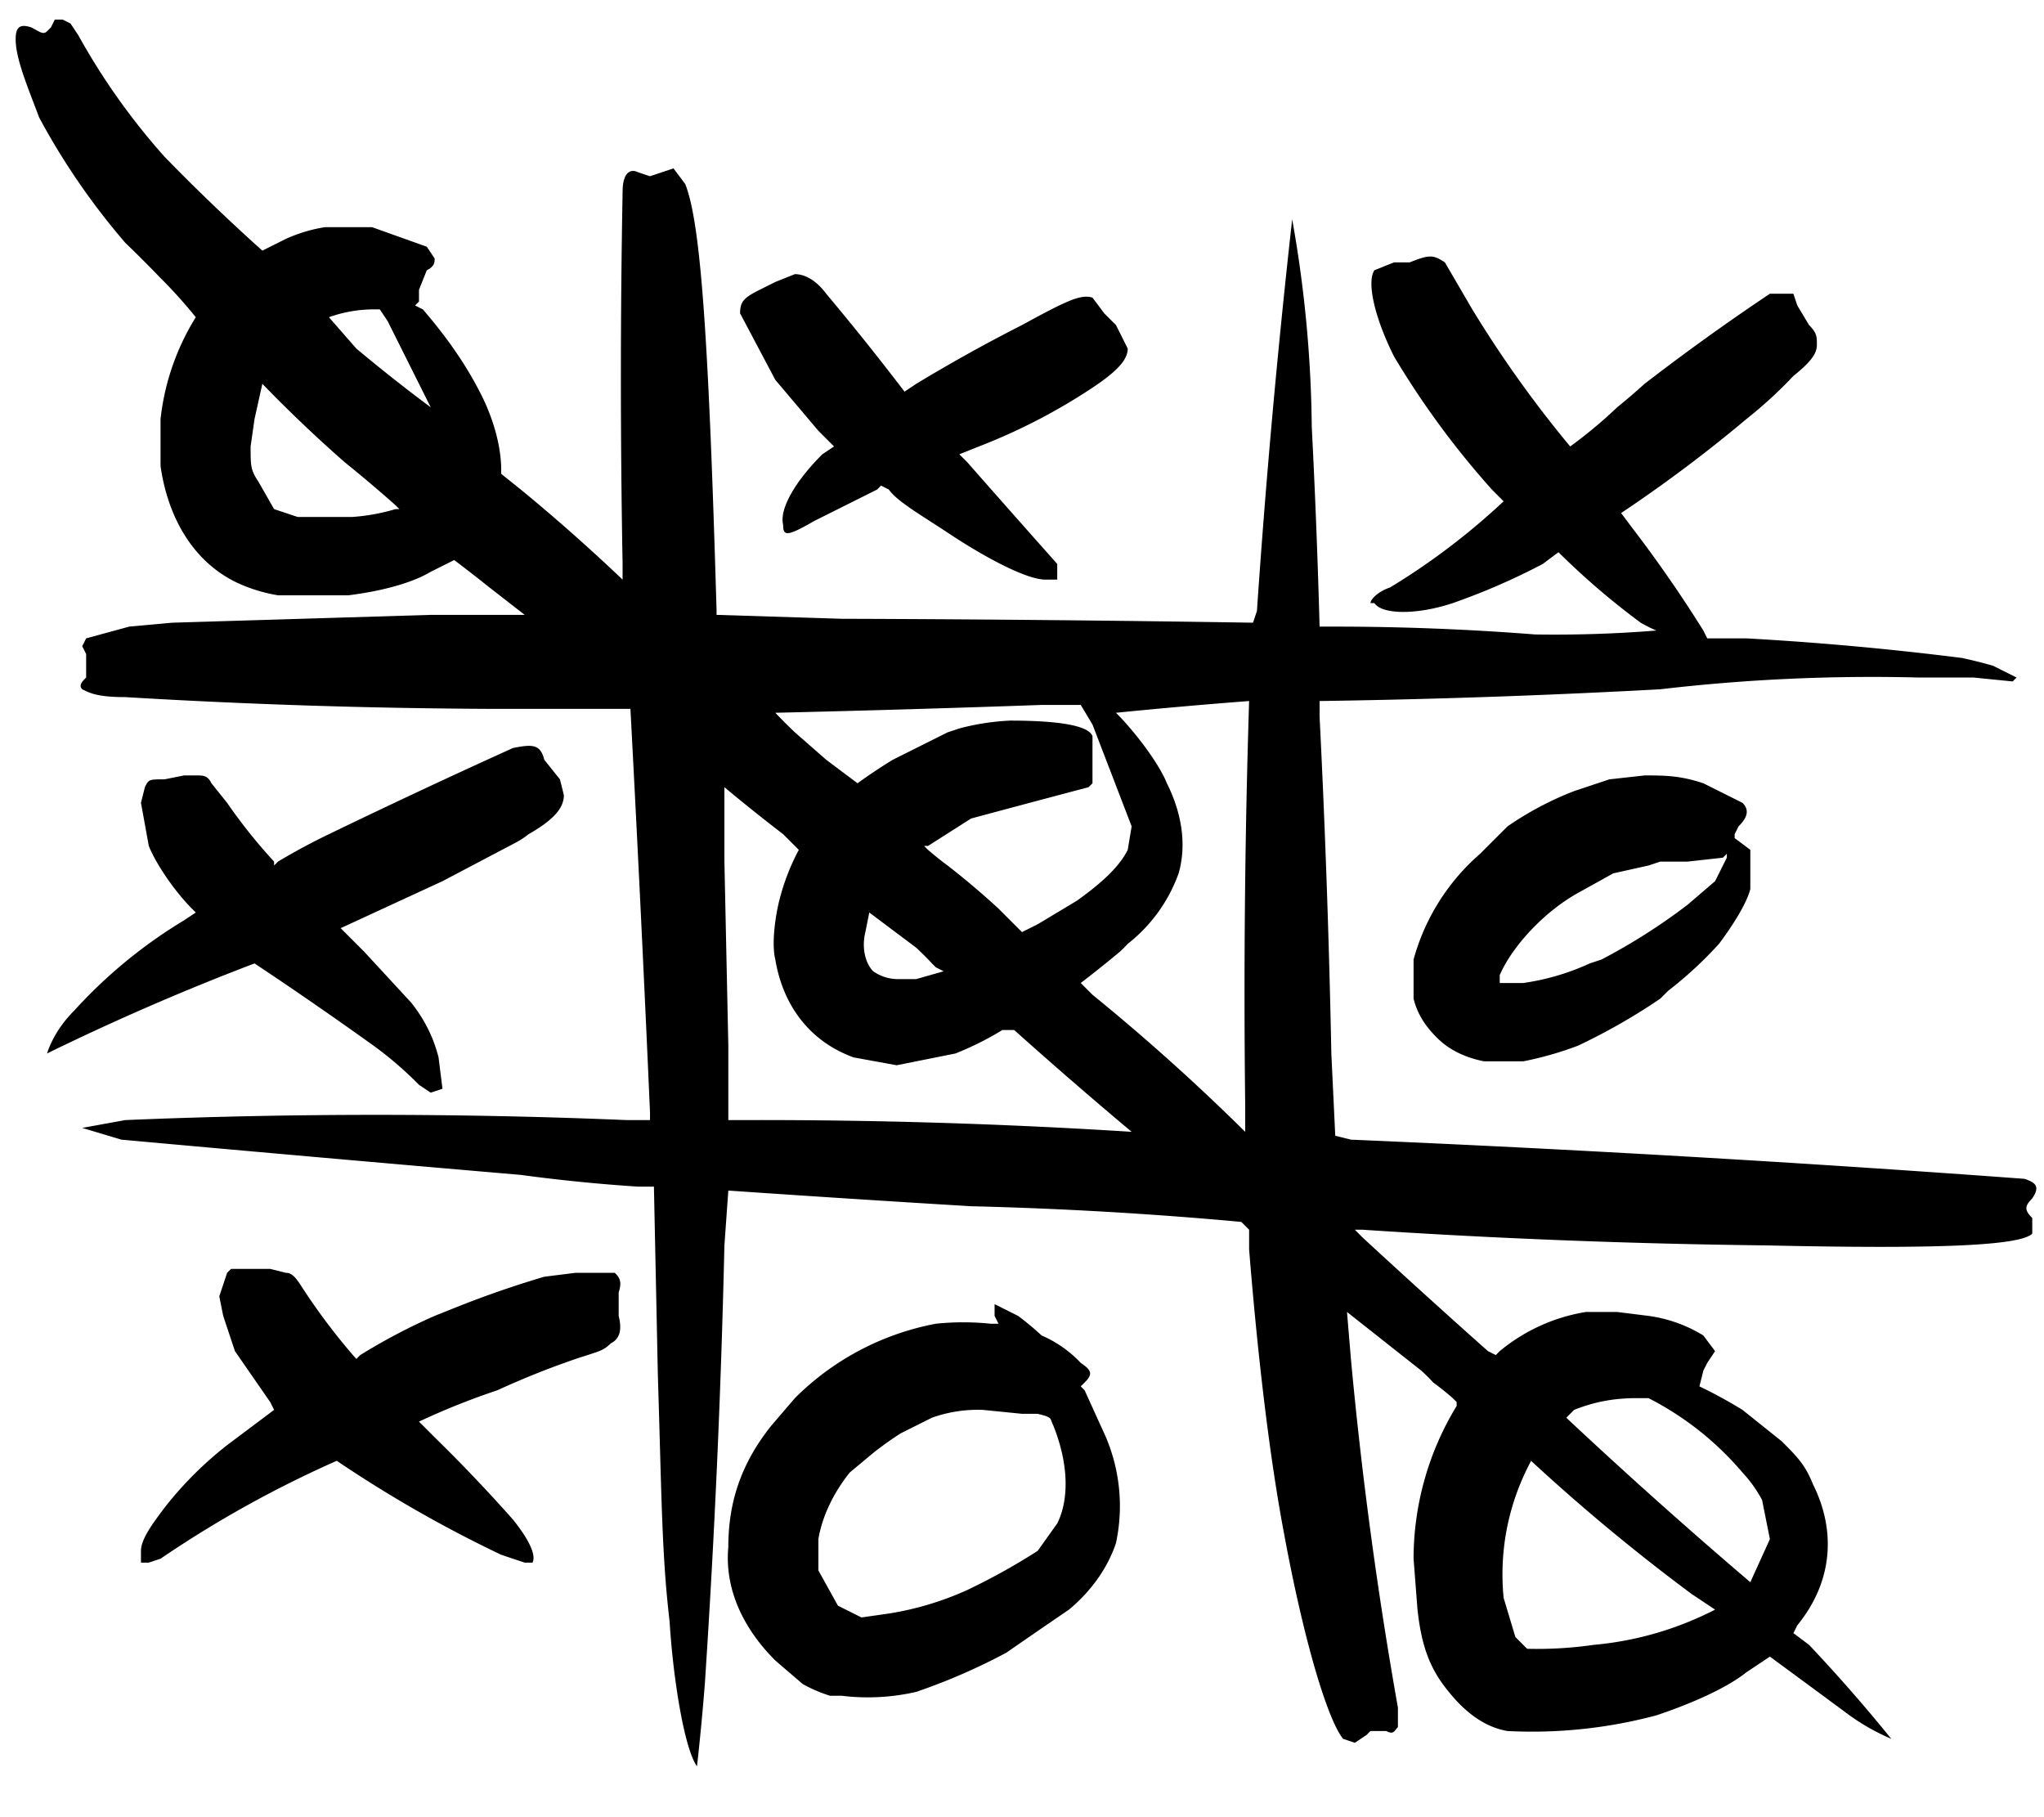 <?xml version="1.0" encoding="UTF-8" standalone="no"?>
<svg xmlns="http://www.w3.org/2000/svg" xmlns:cc="http://web.resource.org/cc/" xmlns:dc="http://purl.org/dc/elements/1.1/" xmlns:inkscape="http://www.inkscape.org/namespaces/inkscape" xmlns:rdf="http://www.w3.org/1999/02/22-rdf-syntax-ns#" xmlns:sodipodi="http://sodipodi.sourceforge.net/DTD/sodipodi-0.dtd" width="522" height="464" version="1" inkscape:output_extension="org.inkscape.output.svg.inkscape" inkscape:version="0.45.1" sodipodi:docbase="C:\Users\symode09\Desktop" sodipodi:docname="drawing.svg" sodipodi:version="0">
  <sodipodi:namedview width="522" height="464" bordercolor="#666666" borderopacity="1" gridtolerance="10000" guidetolerance="10" objecttolerance="10" pagecolor="#ffffff" inkscape:current-layer="layer1" inkscape:cx="375" inkscape:cy="229" inkscape:document-units="px" inkscape:pageopacity="0" inkscape:pageshadow="2" inkscape:window-height="575" inkscape:window-width="765" inkscape:window-x="23" inkscape:window-y="23" inkscape:zoom="1"/>
  <path d="M178 451c-3-4-6-21-7-37-2-17-2-31-3-63l-1-48h-4a435 435 0 0 1-30-3 20775 20775 0 0 1-102-9l-10-3 11-2a1537 1537 0 0 1 128 0h6v-2a11234 11234 0 0 0-5-103h-36a1679 1679 0 0 1-93-3c-7 0-9-1-11-2-1-1 0-2 1-3v-6l-1-2 1-2 11-3 11-1 66-2h24l-9-7a451 451 0 0 0-9-7l-6 3c-5 3-13 5-21 6H71a40 40 0 0 1-10-3c-11-5-18-16-20-30v-12a62 62 0 0 1 9-26 123 123 0 0 0-9-10 328 328 0 0 0-9-9 178 178 0 0 1-22-32c-3-8-6-15-6-20 0-3 1-4 4-3 2 1 3 2 4 1l1-1 1-2h2l2 1 2 3a171 171 0 0 0 22 31 510 510 0 0 0 25 24l6-3a39 39 0 0 1 10-3h12l14 5 2 3c0 1 0 2-2 3l-2 5v3l-1 1 2 1c6 7 11 14 15 22 3 6 5 13 5 19v1l5 4a476 476 0 0 1 26 23v-4a2588 2588 0 0 1 0-95c0-5 2-6 4-5l3 1 3-1 3-1 3 4c4 10 6 40 8 109v1l32 1a8223 8223 0 0 1 105 1l1-3a2283 2283 0 0 1 9-100 316 316 0 0 1 5 53 2132 2132 0 0 1 2 51h4a656 656 0 0 1 51 2 323 323 0 0 0 31-1 38 38 0 0 1-4-2 192 192 0 0 1-21-18l-4 3a169 169 0 0 1-23 10c-9 3-18 3-20 0h-1c0-1 2-3 5-4a176 176 0 0 0 29-22l-3-3a219 219 0 0 1-25-34c-5-10-7-19-5-22l5-2h4c5-2 6-2 9 0l7 12a293 293 0 0 0 25 35 120 120 0 0 0 12-10 170 170 0 0 0 7-6 584 584 0 0 1 32-23h6l1 3 3 5c2 2 2 3 2 5s-1 4-6 8a112 112 0 0 1-12 11 363 363 0 0 1-32 24l3 4a333 333 0 0 1 18 26l1 2h10a789 789 0 0 1 55 5 112 112 0 0 1 8 2l6 3-1 1-10-1h-14a466 466 0 0 0-66 3 2178 2178 0 0 1-87 3v4a2846 2846 0 0 1 3 86l1 21 4 1a5551 5551 0 0 1 172 10c3 1 4 2 2 5-2 2-2 3 0 5v4c-3 3-23 4-68 3a1881 1881 0 0 1-103-4h-2l2 2a2272 2272 0 0 0 32 29l2 1 1-1a46 46 0 0 1 22-10h8l8 1a36 36 0 0 1 14 5l3 4-2 3-1 2-1 4a120 120 0 0 1 11 6l10 8c4 4 6 6 8 11 6 12 5 25-4 36l-1 2 4 3a416 416 0 0 1 21 24 56 56 0 0 1-12-7 9299 9299 0 0 0-19-14l-6 4c-5 4-14 8-23 11a123 123 0 0 1-38 4c-6-1-11-5-15-10-5-6-7-12-8-21l-1-13a75 75 0 0 1 11-39v-1l-1-1a66 66 0 0 0-5-4 40 40 0 0 0-3-3l-19-15 1 12a1075 1075 0 0 0 12 89v5c-1 1-1 2-3 1h-4l-1 1-3 2-3-1c-4-5-10-25-15-52-4-21-7-48-9-73v-5l-1-1-1-1a1030 1030 0 0 0-69-4 7088 7088 0 0 1-62-4l-1 14a2587 2587 0 0 1-5 112 631 631 0 0 1-2 21zm229-31a84 84 0 0 0 31-9l-6-4a496 496 0 0 1-41-34l-1 2a61 61 0 0 0-6 33l3 10 3 3a101 101 0 0 0 17-1zm40-16l5-11-2-10a33 33 0 0 0-5-7 78 78 0 0 0-24-19h-3c-6 0-11 1-16 3l-2 2a1336 1336 0 0 0 47 42zM289 289a1231 1231 0 0 1-30-26h-3a78 78 0 0 1-12 6l-15 3-11-2c-11-4-18-13-20-25-1-4 0-11 1-15a57 57 0 0 1 5-13l-1-1-3-3a457 457 0 0 1-15-12v19l1 47v19h4a1503 1503 0 0 1 99 3zm29-7a2365 2365 0 0 1 1-103 1479 1479 0 0 0-34 3c5 5 11 13 13 18 4 8 5 16 3 23a40 40 0 0 1-13 18 27 27 0 0 1-2 2 295 295 0 0 1-10 8l3 3a539 539 0 0 1 39 35v-7zm-84-32l7-2-2-1-1-1a76 76 0 0 0-4-4l-12-9-1 5c-1 4 0 8 2 10a11 11 0 0 0 6 2h5zm31-14l10-6c7-5 11-9 13-13l1-6-10-26-3-5h-10a5656 5656 0 0 1-68 2 145 145 0 0 0 5 5l8 7 8 6a137 137 0 0 1 9-6l14-7 3-1a61 61 0 0 1 13-2c11 0 20 1 21 4v4 8l-1 1a8056 8056 0 0 0-30 8l-11 7h-1l1 1a80 80 0 0 0 5 4 207 207 0 0 1 13 11l6 6 4-2zM90 132a51 51 0 0 0 11-2h1l-1-1a351 351 0 0 0-13-11 353 353 0 0 1-21-20l-2 9-1 7c0 5 0 6 2 9l4 7 6 2h14zm20-28L99 82l-2-3h-2a34 34 0 0 0-11 2l7 8a418 418 0 0 0 19 15zm105 329h-3a36 36 0 0 1-7-3l-7-6c-8-8-13-18-12-29 0-11 3-21 11-31l6-7a69 69 0 0 1 36-19 68 68 0 0 1 14 0h2l-1-2v-3l6 3a71 71 0 0 1 6 5 30 30 0 0 1 10 7c3 2 3 3 1 5l-1 1 1 1a1883 1883 0 0 0 5 11 45 45 0 0 1 3 28c-2 6-6 12-12 17a2174 2174 0 0 0-16 11 155 155 0 0 1-23 10 55 55 0 0 1-19 1zm12-21a78 78 0 0 0 20-6 162 162 0 0 0 18-10l5-7c3-6 3-15-1-25-1-2 0-2-4-3h-4l-10-1a35 35 0 0 0-13 2l-8 4a86 86 0 0 0-7 5l-6 5c-4 5-7 11-8 17v8l5 9 6 3 7-1zM36 399v-3c0-3 3-7 6-11a93 93 0 0 1 16-16l12-9-1-2-9-13-3-9-1-5 2-6 1-1h10l4 1c2 0 3 2 5 5a158 158 0 0 0 13 17l1-1a154 154 0 0 1 19-10l5-2a259 259 0 0 1 23-8l8-1h10c1 1 2 2 1 5v6c1 4 0 6-2 7-2 2-3 2-9 4a214 214 0 0 0-20 8 184 184 0 0 0-20 8l4 4a405 405 0 0 1 20 21c4 5 6 9 5 11h-2l-6-2a323 323 0 0 1-42-24 284 284 0 0 0-45 25l-3 1h-2zm74-120l-3-2a93 93 0 0 0-13-11 1039 1039 0 0 0-29-20 634 634 0 0 0-53 23c1-3 3-7 7-11a125 125 0 0 1 28-23l3-2-1-1c-4-4-9-11-11-16l-2-11 1-4c1-2 1-2 5-2l5-1h3c2 0 3 0 4 2l4 5a137 137 0 0 0 12 15v1l1-1a160 160 0 0 1 13-7 2026 2026 0 0 1 47-22c5-1 7-1 8 3l4 5 1 4c0 3-2 6-9 10a22 22 0 0 1-3 2l-19 10-26 12 6 6 12 13c4 5 6 10 7 14l1 8-3 1zm269-8c-5-1-9-3-12-6s-5-6-6-10v-10a55 55 0 0 1 17-27l7-7a82 82 0 0 1 17-9l9-3 9-1c5 0 9 0 15 2l10 5c2 2 1 4-1 6l-1 2v1l4 3v10c-1 4-5 10-8 14a100 100 0 0 1-13 12l-2 2a155 155 0 0 1-21 12 86 86 0 0 1-14 4h-10zm10-20a61 61 0 0 0 17-5l3-1a152 152 0 0 0 22-14l7-6 3-6v-1l-1 1-9 1h-7l-3 1-9 2-9 5c-9 5-17 14-20 21v2h6zM267 148c-5 0-16-6-25-12-6-4-13-8-15-11l-2-1-1 1-16 8c-7 4-8 4-8 1-1-4 3-11 10-18l3-2-4-4-11-13-9-17c0-3 1-4 5-6l4-2 5-2c2 0 5 1 8 5a703 703 0 0 1 20 25l3-2a418 418 0 0 1 27-15c11-6 15-8 18-7l3 4 3 3 3 6c0 3-3 6-9 10a151 151 0 0 1-29 15l-5 2 2 2a6277 6277 0 0 0 23 26v4h-3z" inkscape:groupmode="layer" inkscape:label="Layer 1"/>
</svg>
